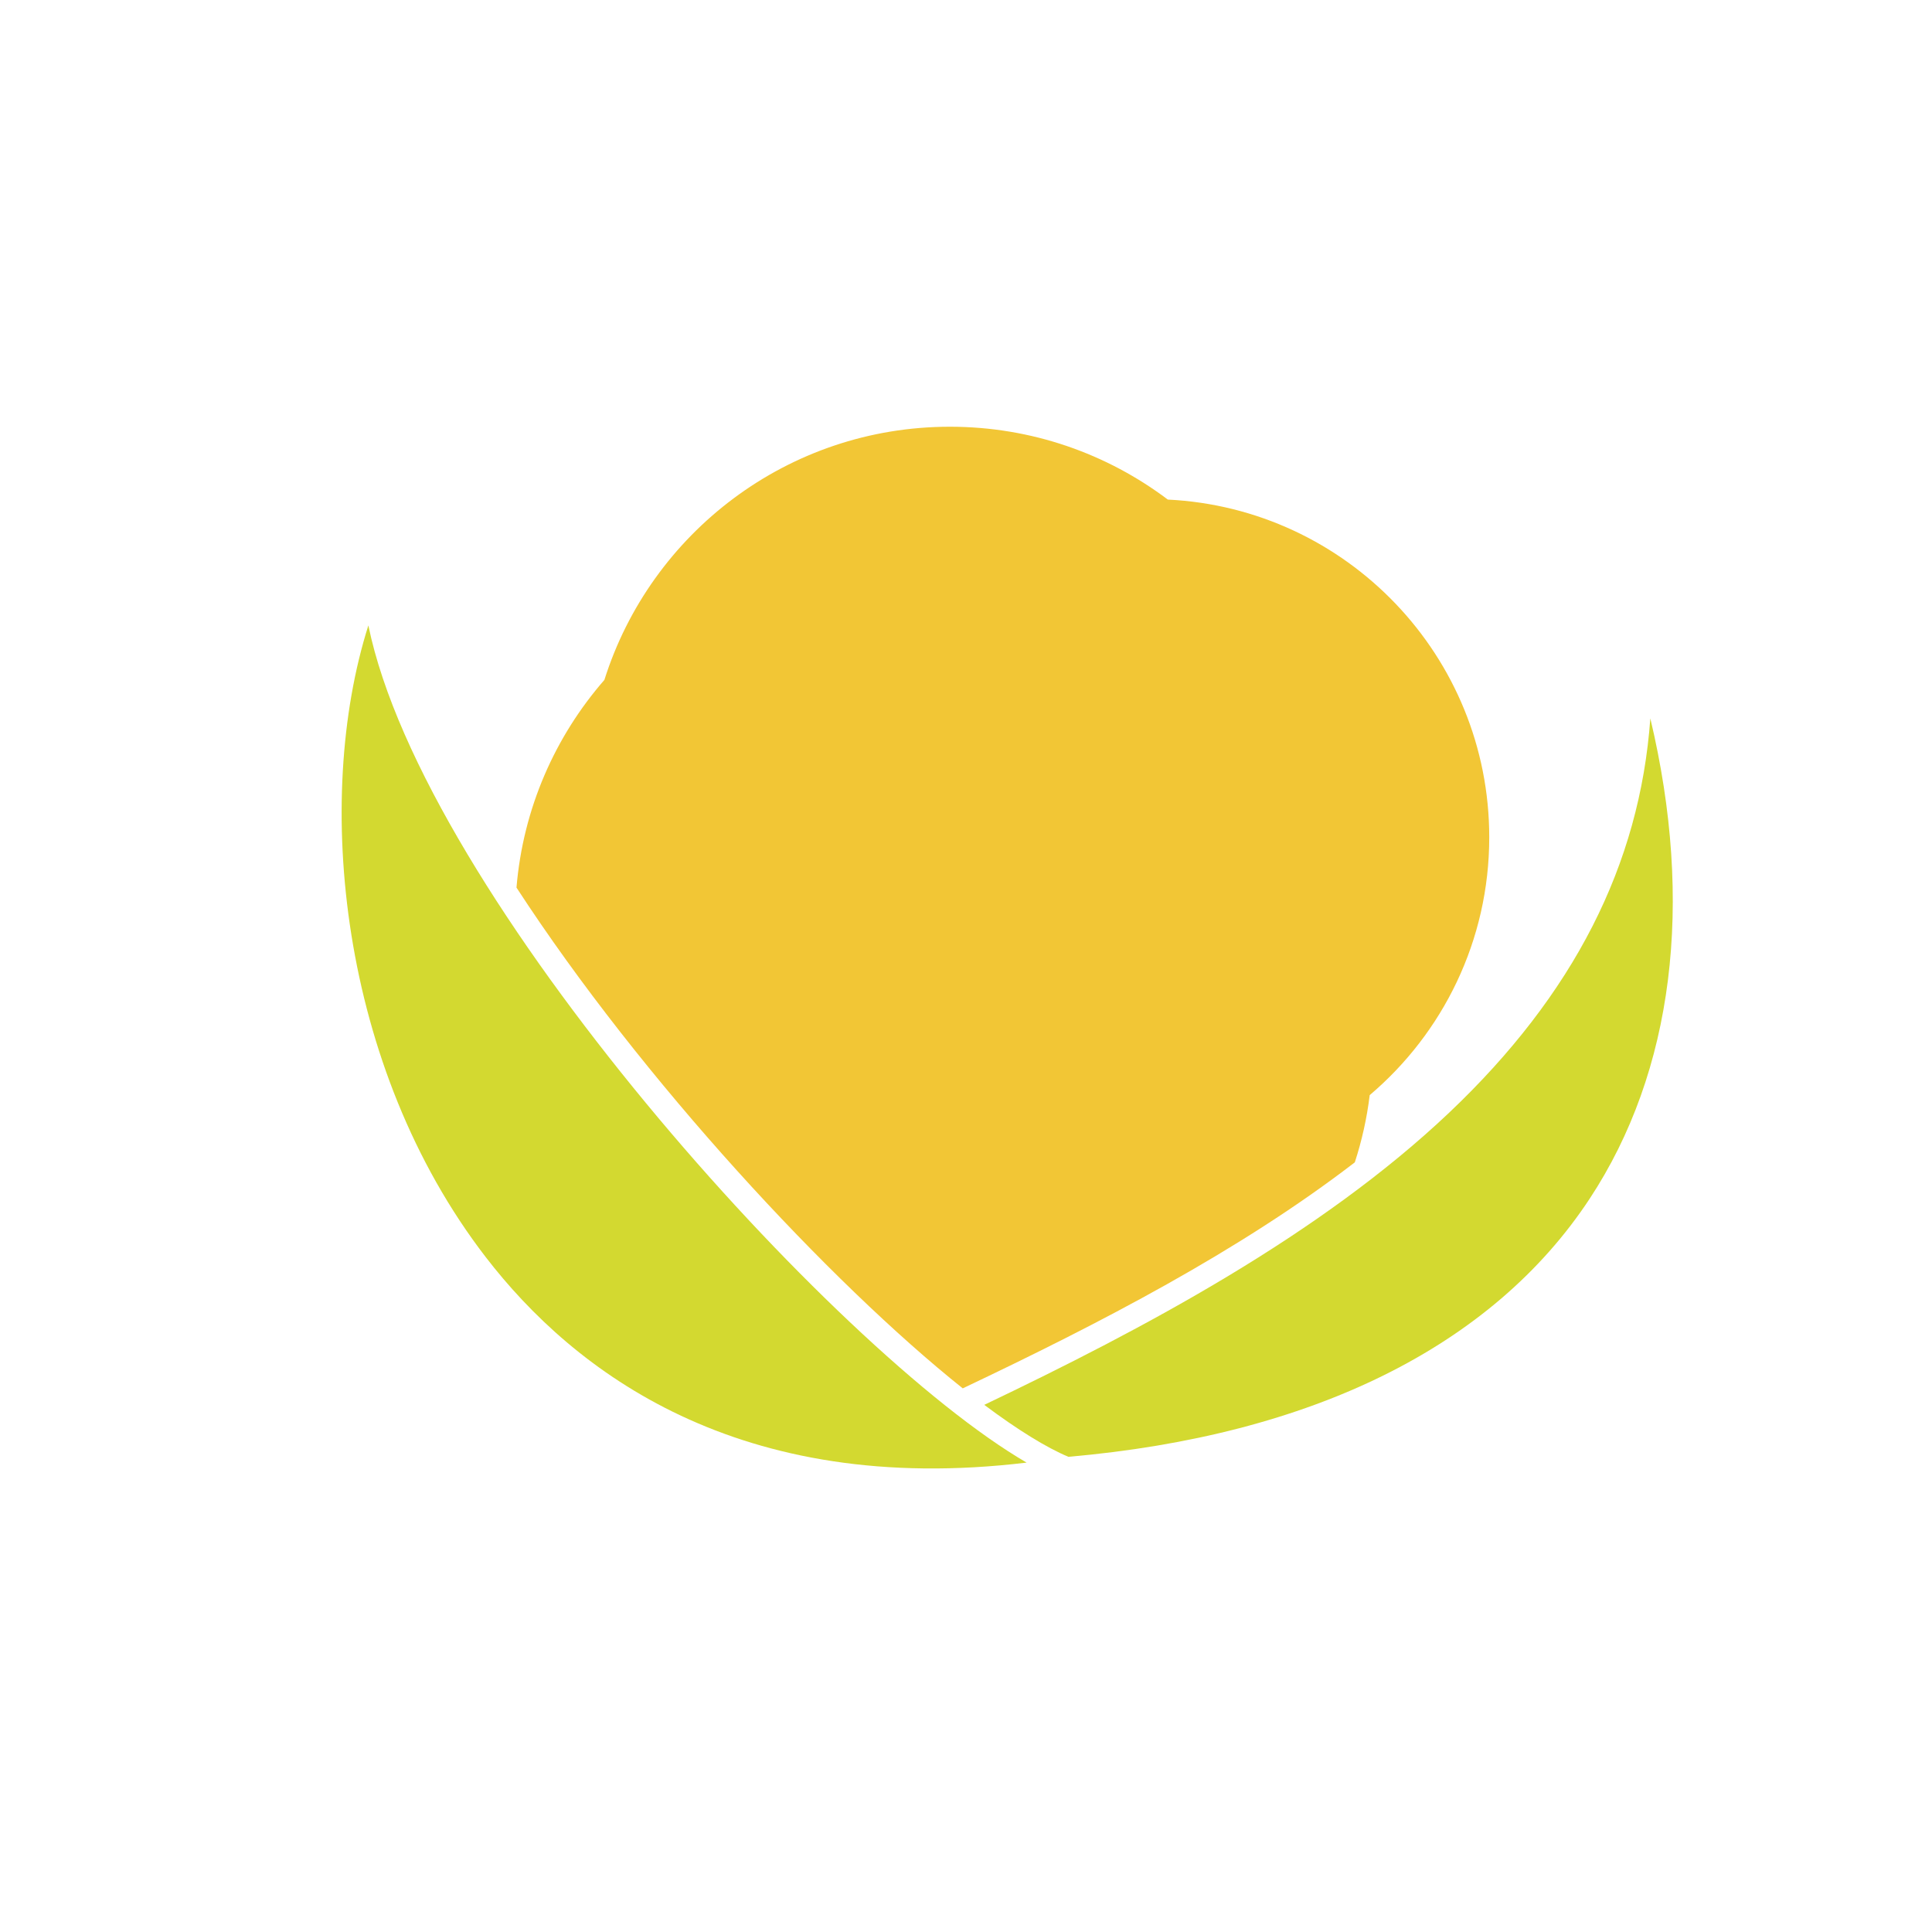 <?xml version="1.0" encoding="UTF-8"?>
<svg id="open4" xmlns="http://www.w3.org/2000/svg" viewBox="0 0 240 240">
  <defs>
    <style>
      .cls-1 {
        fill: #d3d930;
      }

      .cls-2 {
        fill: #f2c635;
      }
    </style>
  </defs>
  <path class="cls-1" d="M45.76,77.69c-6.86,21.63-3.6,54.86,14.57,78.46,10.95,14.23,31.4,29.85,67.2,25.54-23.96-13.93-74.92-70.54-81.77-104Z"/>
  <path class="cls-1" d="M122.26,174.51c4.14,3.1,7.72,5.31,10.46,6.46,30.29-2.64,52.68-13.72,64.76-32.07,10.41-15.81,12.99-36.71,7.53-59.66-1.31,18.22-9.54,34.32-24.96,48.95-16.05,15.22-38.02,26.89-57.79,36.33Z"/>
  <path class="cls-2" d="M119.61,172.46c16.98-8.06,34.32-17.02,48.69-28.07.87-2.68,1.5-5.47,1.85-8.35,9.08-7.7,14.85-19.19,14.85-32.03,0-22.5-17.7-40.87-39.93-41.95-7.53-5.68-16.91-9.05-27.07-9.05-20.13,0-37.17,13.22-42.92,31.45-6.12,7.02-10.1,15.96-10.92,25.8,15.53,23.87,39,49.1,55.44,62.21Z"/>
</svg>